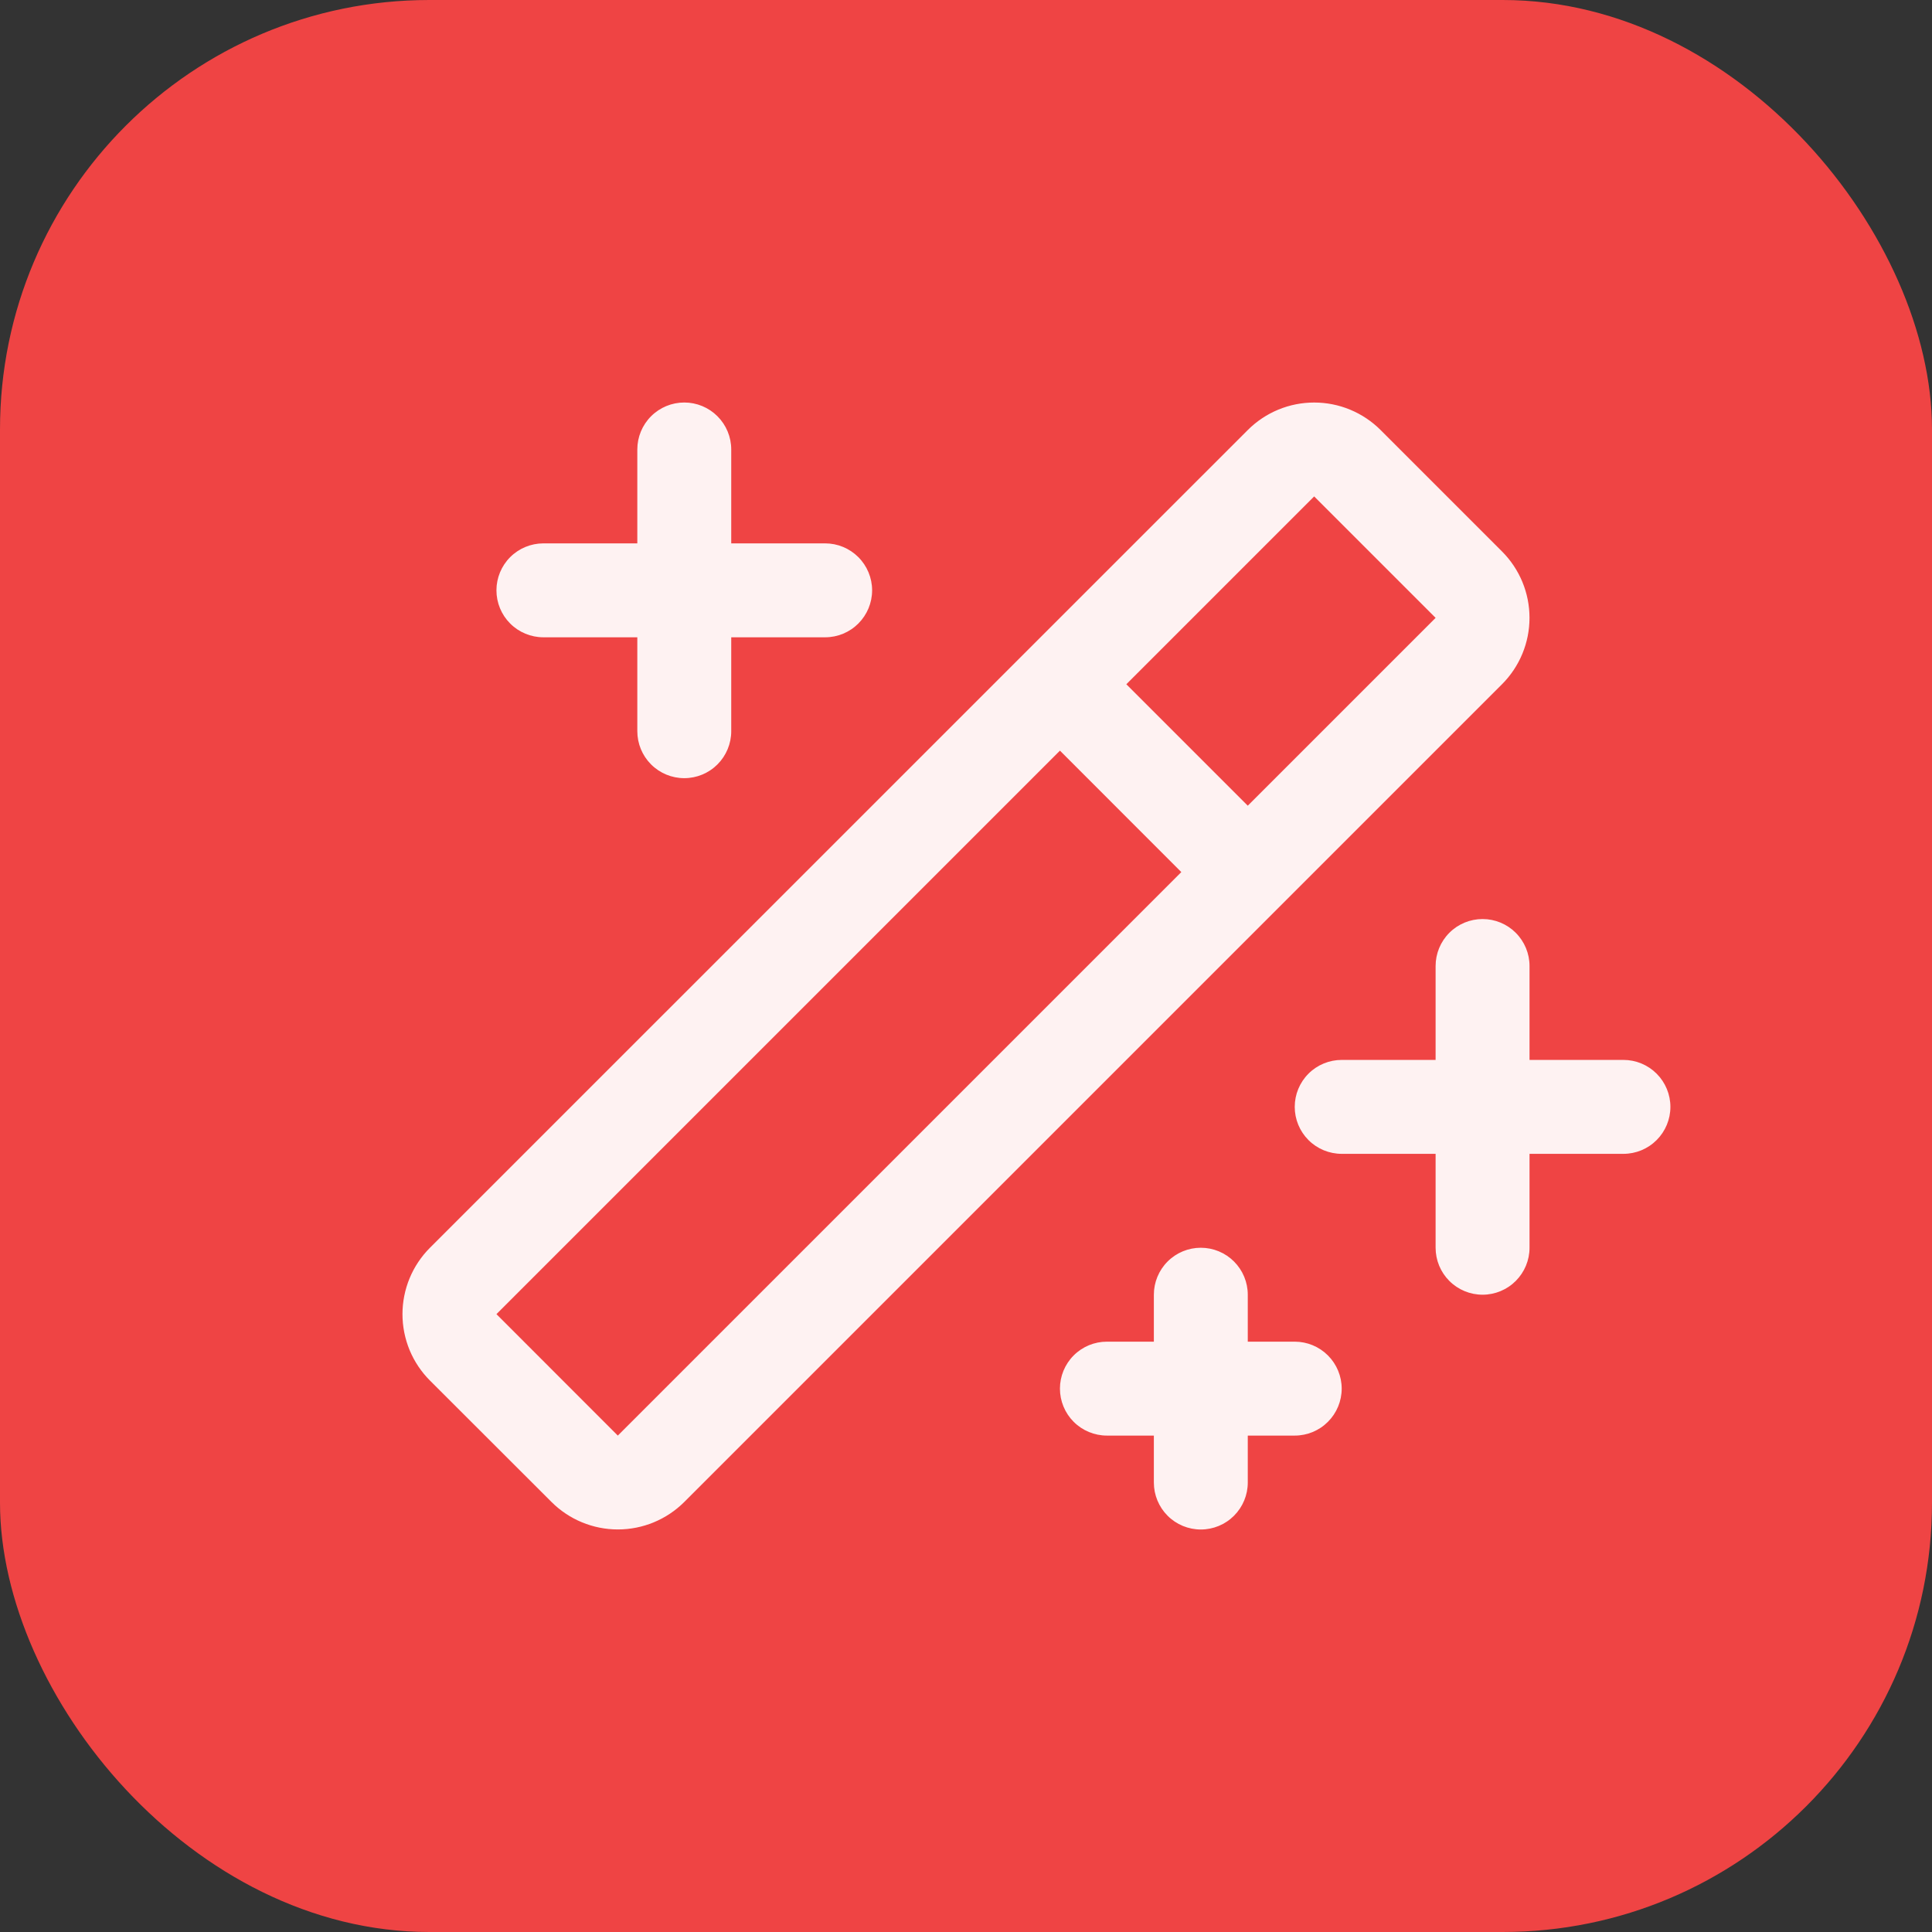 <svg width="72" height="72" viewBox="0 0 72 72" fill="none" xmlns="http://www.w3.org/2000/svg">
<rect x="0" y="0" width="72" height="72" fill="#333333" stroke="none"/>
<rect width="72" height="72" rx="16" fill="#EF4444"/>
<path d="M18.501 22C18.501 21.536 18.685 21.091 19.013 20.763C19.341 20.434 19.787 20.25 20.251 20.25H23.751V16.75C23.751 16.286 23.935 15.841 24.263 15.513C24.591 15.184 25.037 15 25.501 15C25.965 15 26.41 15.184 26.738 15.513C27.066 15.841 27.251 16.286 27.251 16.75V20.25H30.751C31.215 20.25 31.66 20.434 31.988 20.763C32.316 21.091 32.501 21.536 32.501 22C32.501 22.464 32.316 22.909 31.988 23.237C31.66 23.566 31.215 23.75 30.751 23.75H27.251V27.25C27.251 27.714 27.066 28.159 26.738 28.487C26.41 28.816 25.965 29 25.501 29C25.037 29 24.591 28.816 24.263 28.487C23.935 28.159 23.751 27.714 23.751 27.25V23.75H20.251C19.787 23.75 19.341 23.566 19.013 23.237C18.685 22.909 18.501 22.464 18.501 22ZM48.251 50H46.501V48.25C46.501 47.786 46.316 47.341 45.988 47.013C45.66 46.684 45.215 46.5 44.751 46.5C44.287 46.5 43.841 46.684 43.513 47.013C43.185 47.341 43.001 47.786 43.001 48.25V50H41.251C40.787 50 40.341 50.184 40.013 50.513C39.685 50.841 39.501 51.286 39.501 51.75C39.501 52.214 39.685 52.659 40.013 52.987C40.341 53.316 40.787 53.5 41.251 53.5H43.001V55.25C43.001 55.714 43.185 56.159 43.513 56.487C43.841 56.816 44.287 57 44.751 57C45.215 57 45.66 56.816 45.988 56.487C46.316 56.159 46.501 55.714 46.501 55.25V53.5H48.251C48.715 53.5 49.16 53.316 49.488 52.987C49.816 52.659 50.001 52.214 50.001 51.75C50.001 51.286 49.816 50.841 49.488 50.513C49.16 50.184 48.715 50 48.251 50ZM60.501 39.5H57.001V36C57.001 35.536 56.816 35.091 56.488 34.763C56.16 34.434 55.715 34.25 55.251 34.25C54.787 34.25 54.341 34.434 54.013 34.763C53.685 35.091 53.501 35.536 53.501 36V39.5H50.001C49.537 39.5 49.091 39.684 48.763 40.013C48.435 40.341 48.251 40.786 48.251 41.25C48.251 41.714 48.435 42.159 48.763 42.487C49.091 42.816 49.537 43 50.001 43H53.501V46.5C53.501 46.964 53.685 47.409 54.013 47.737C54.341 48.066 54.787 48.25 55.251 48.25C55.715 48.25 56.16 48.066 56.488 47.737C56.816 47.409 57.001 46.964 57.001 46.5V43H60.501C60.965 43 61.41 42.816 61.738 42.487C62.066 42.159 62.251 41.714 62.251 41.25C62.251 40.786 62.066 40.341 61.738 40.013C61.41 39.684 60.965 39.5 60.501 39.5ZM55.975 25.5L25.501 55.974C24.844 56.63 23.954 56.998 23.027 56.998C22.099 56.998 21.209 56.63 20.553 55.974L16.024 51.45C15.699 51.125 15.441 50.739 15.265 50.315C15.09 49.89 14.999 49.435 14.999 48.975C14.999 48.516 15.09 48.06 15.265 47.636C15.441 47.211 15.699 46.825 16.024 46.5L46.501 16.026C46.826 15.701 47.212 15.443 47.636 15.267C48.061 15.091 48.516 15.001 48.976 15.001C49.435 15.001 49.891 15.091 50.315 15.267C50.74 15.443 51.126 15.701 51.451 16.026L55.975 20.55C56.3 20.875 56.558 21.261 56.734 21.685C56.91 22.11 57 22.565 57 23.025C57 23.485 56.91 23.94 56.734 24.364C56.558 24.789 56.3 25.175 55.975 25.5ZM44.024 32.5L39.501 27.974L18.501 48.974L23.024 53.5L44.024 32.5ZM53.501 23.026L48.975 18.5L41.975 25.5L46.501 30.026L53.501 23.026Z" fill="#FEF2F2"/>
</svg>
